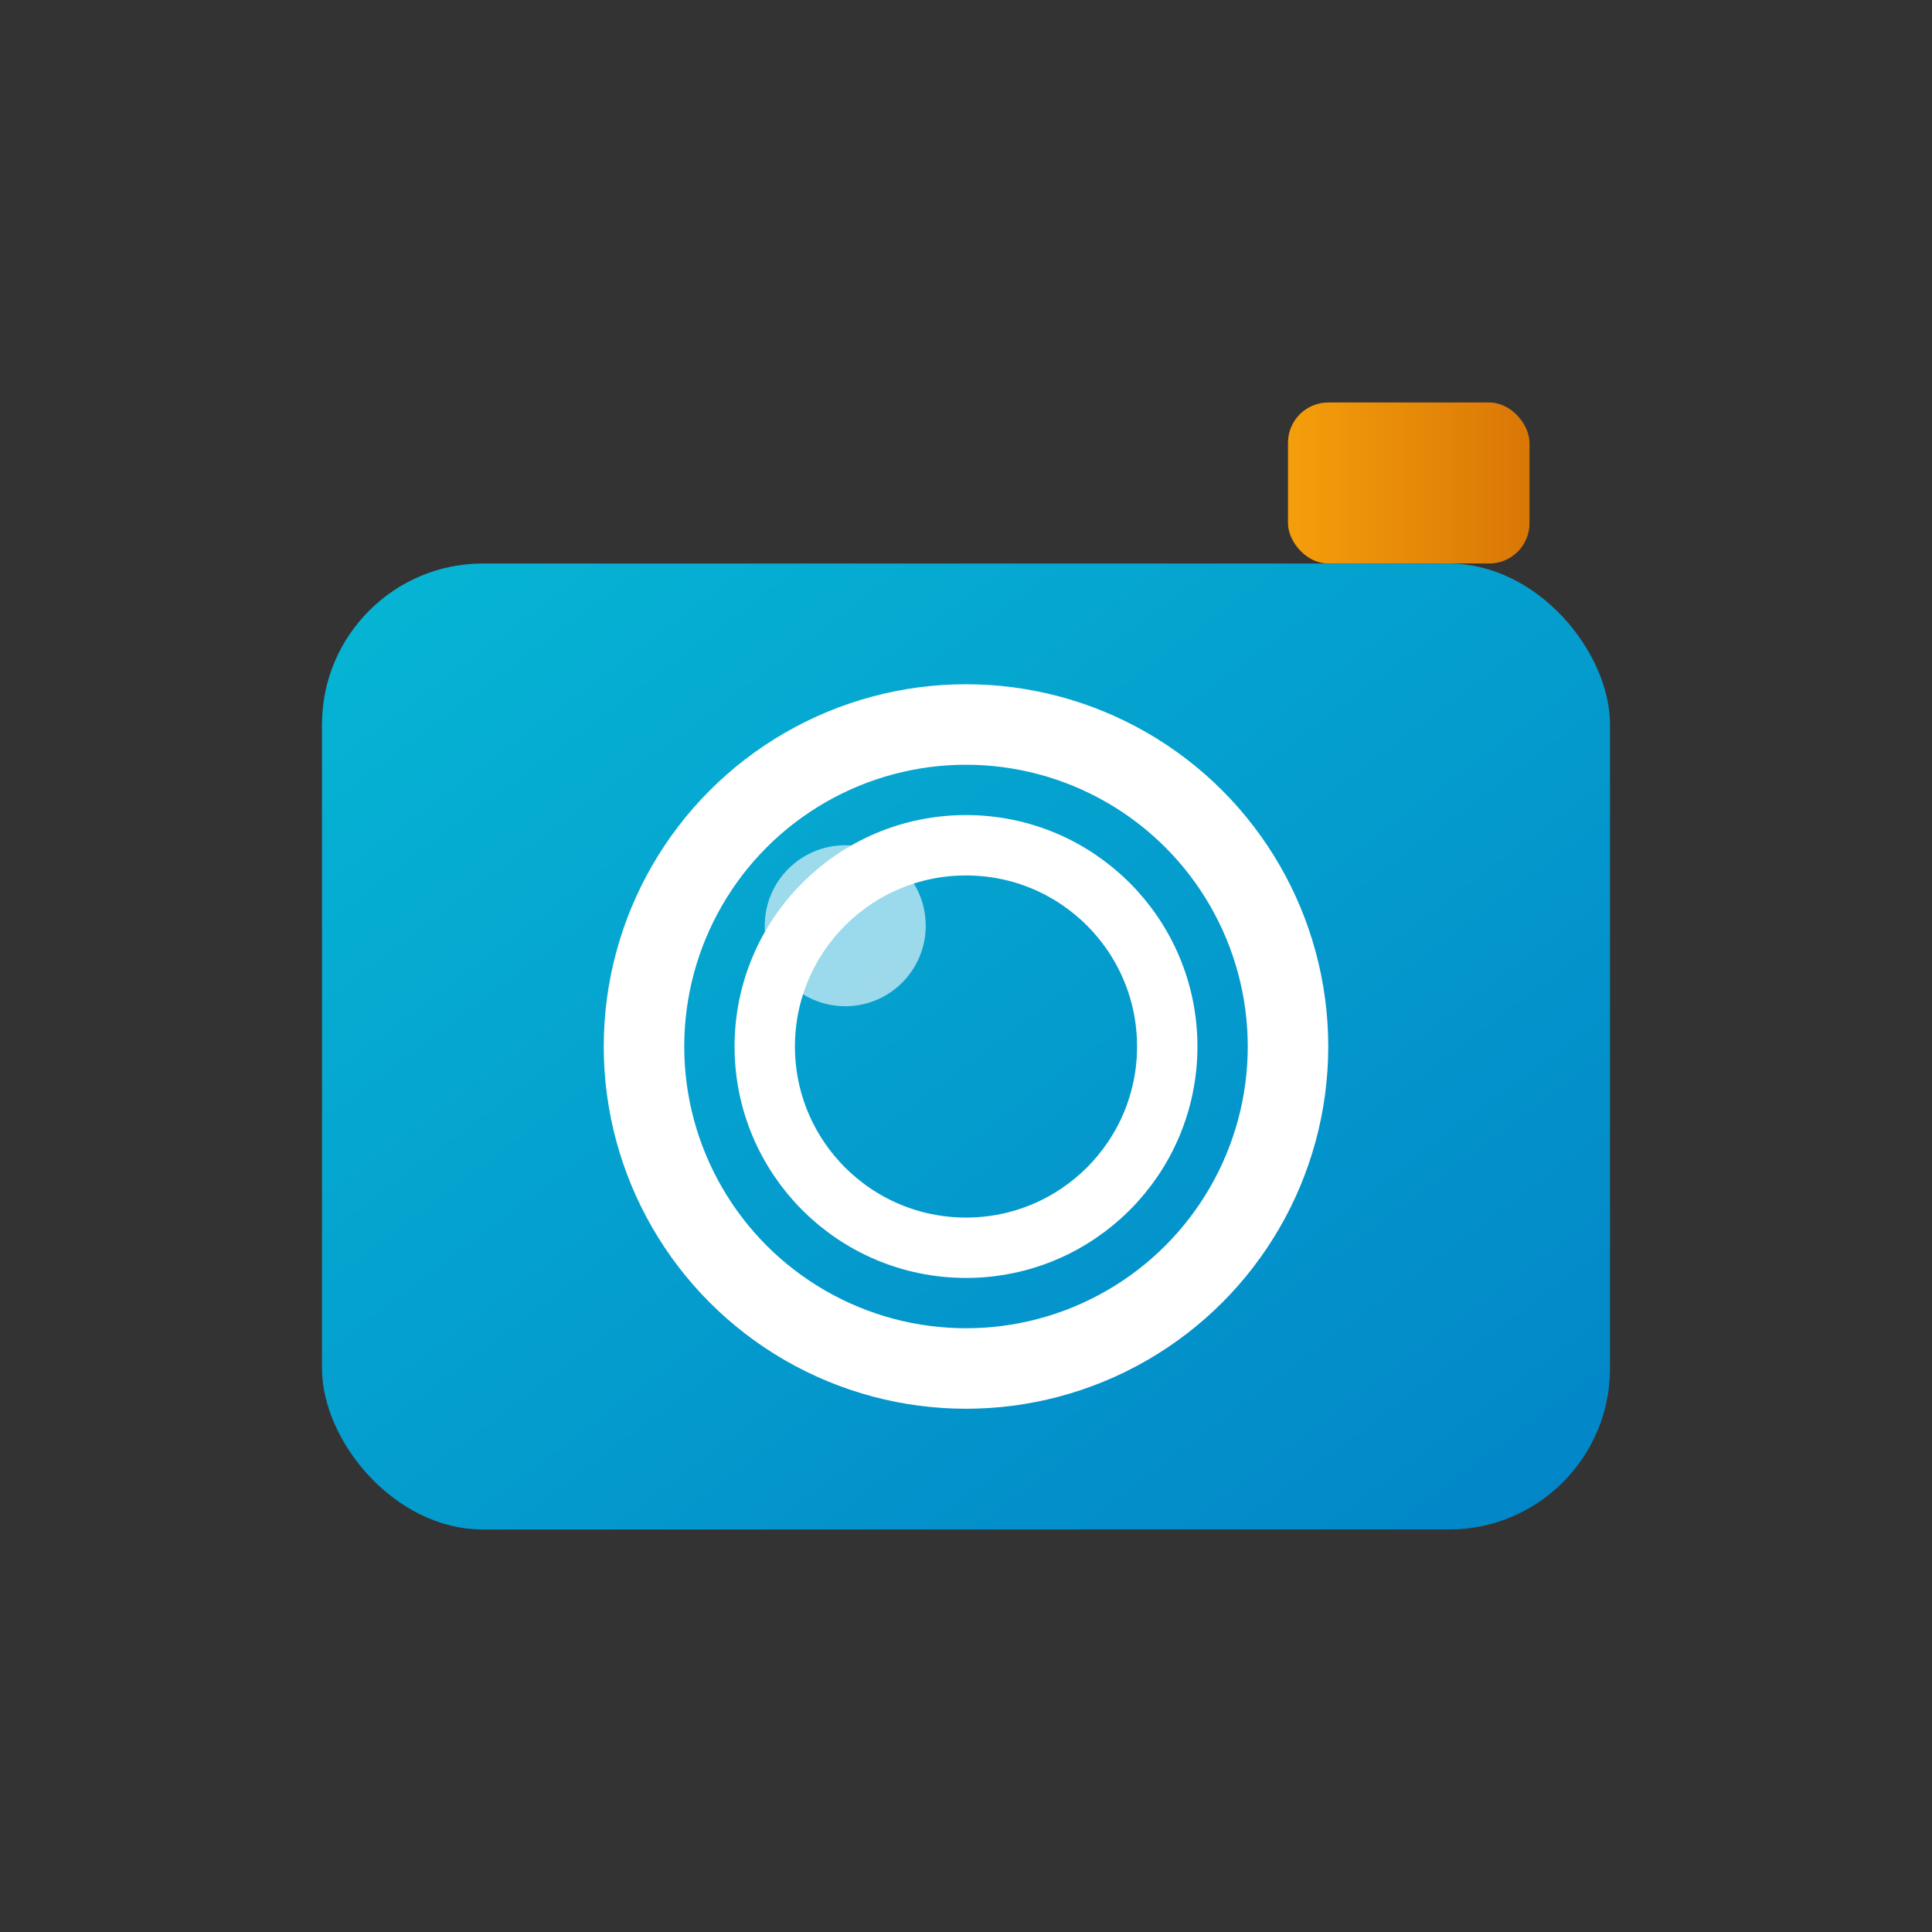 <svg width="48" height="48" viewBox="0 0 48 48" fill="none" xmlns="http://www.w3.org/2000/svg">
  <rect x="0" y="0" width="48" height="48" fill="#333333" stroke="none"/>
  <defs>
    <linearGradient id="iconGradient" x1="0%" y1="0%" x2="100%" y2="100%">
      <stop offset="0%" style="stop-color:#06b6d4;stop-opacity:1" />
      <stop offset="100%" style="stop-color:#0284c7;stop-opacity:1" />
    </linearGradient>
    <linearGradient id="accentGradient" x1="0%" y1="0%" x2="100%" y2="0%">
      <stop offset="0%" style="stop-color:#f59e0b;stop-opacity:1" />
      <stop offset="100%" style="stop-color:#d97706;stop-opacity:1" />
    </linearGradient>
  </defs>
  
  <!-- Camera icon centered -->
  <g transform="translate(6, 6)">
    <!-- Camera body -->
    <rect x="2" y="8" width="32" height="24" rx="4" fill="url(#iconGradient)" stroke="none"/>
    <!-- Camera lens -->
    <circle cx="18" cy="20" r="8" fill="none" stroke="#ffffff" stroke-width="2"/>
    <circle cx="18" cy="20" r="5" fill="none" stroke="#ffffff" stroke-width="1.5"/>
    <!-- Camera flash -->
    <rect x="26" y="4" width="6" height="4" rx="1" fill="url(#accentGradient)"/>
    <!-- Lens highlight -->
    <circle cx="15" cy="17" r="2" fill="#ffffff" opacity="0.6"/>
  </g>
</svg>
